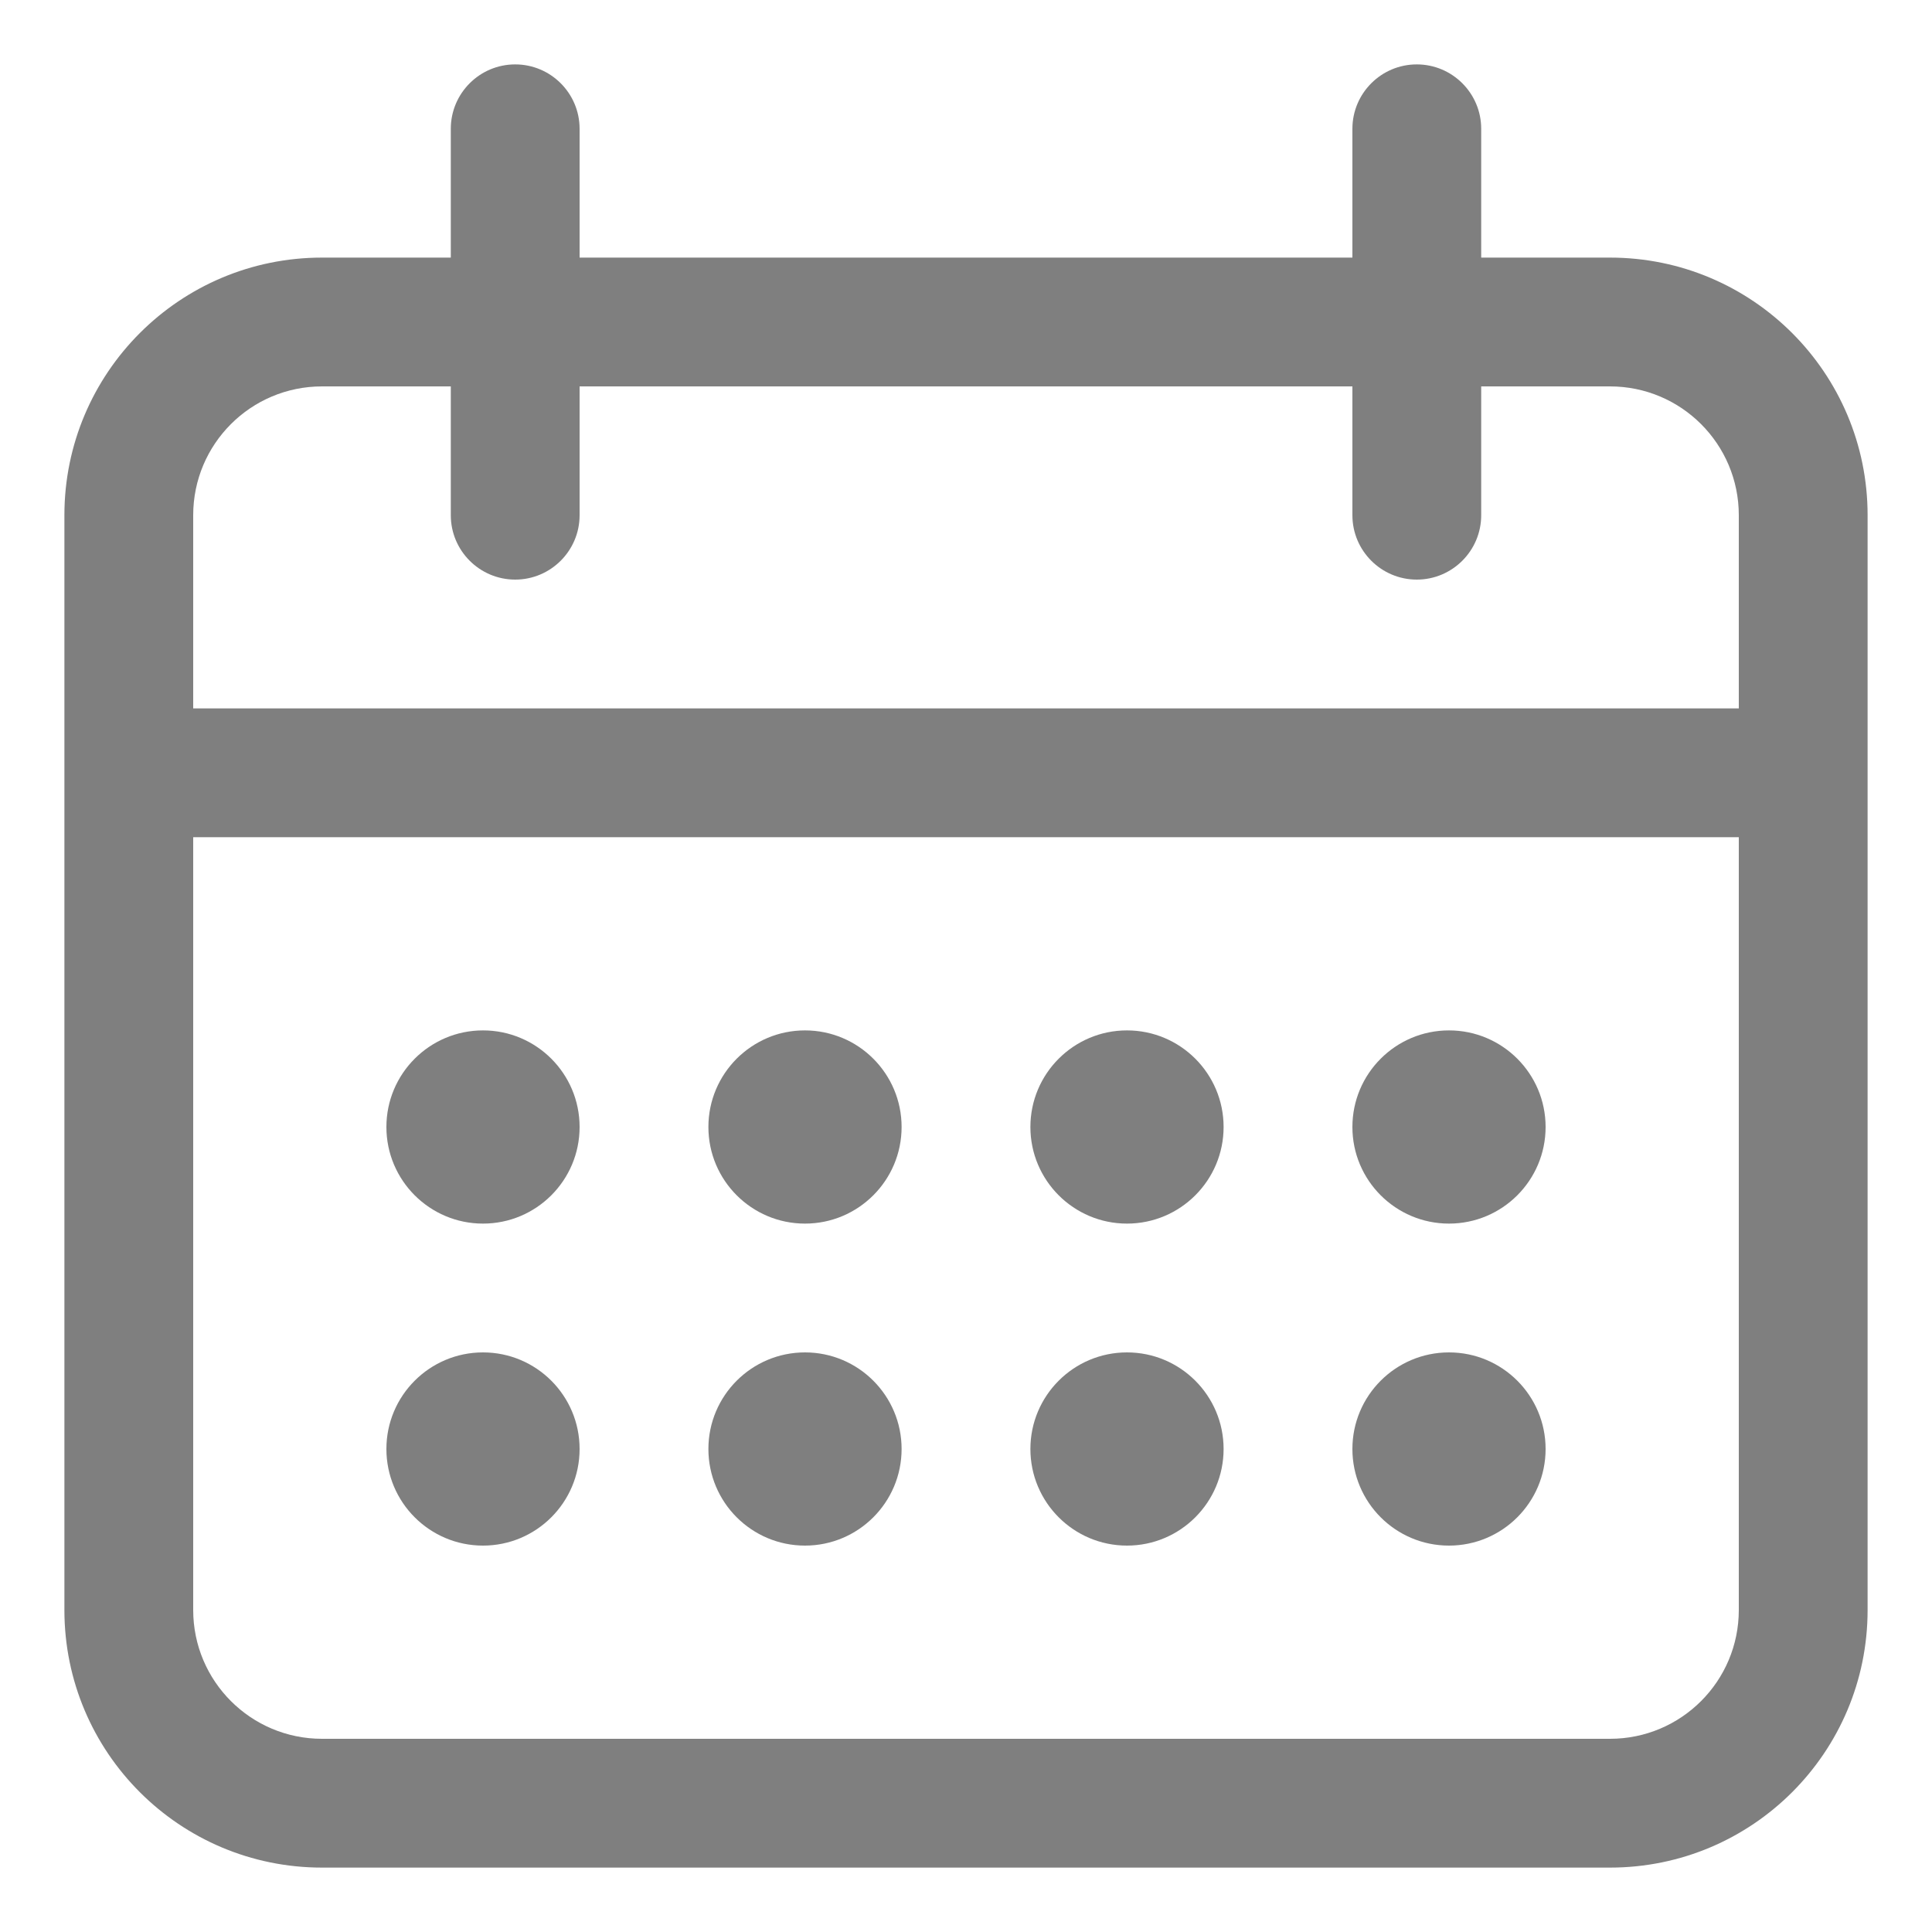 <svg width="18" height="18" viewBox="0 0 18 18" fill="none" xmlns="http://www.w3.org/2000/svg">
<g clip-path="url(#clip0_351_18996)">
<path d="M12.6 3.6H5.4V4.8C5.4 5.131 5.131 5.4 4.8 5.4C4.469 5.4 4.2 5.131 4.2 4.8V3.6H3C2.337 3.6 1.8 4.137 1.8 4.8V6.6H16.2V4.8C16.2 4.137 15.663 3.6 15 3.6H13.8V4.8C13.8 5.131 13.531 5.4 13.2 5.4C12.869 5.4 12.6 5.131 12.6 4.8V3.6ZM13.8 2.4H15C16.326 2.4 17.4 3.475 17.4 4.8V15C17.4 16.326 16.326 17.4 15 17.4H3C1.674 17.4 0.6 16.326 0.6 15V4.8C0.6 3.475 1.674 2.4 3 2.4H4.2V1.2C4.2 0.869 4.469 0.6 4.8 0.6C5.131 0.6 5.4 0.869 5.4 1.2V2.4H12.6V1.2C12.6 0.869 12.869 0.6 13.2 0.6C13.531 0.6 13.8 0.869 13.8 1.2V2.4ZM16.2 7.8H1.8V15C1.8 15.663 2.337 16.2 3 16.2H15C15.663 16.2 16.2 15.663 16.2 15V7.8ZM4.5 11.4C4.003 11.4 3.6 10.997 3.6 10.5C3.6 10.003 4.003 9.6 4.5 9.6C4.997 9.6 5.4 10.003 5.4 10.5C5.4 10.997 4.997 11.4 4.5 11.4ZM7.5 11.4C7.003 11.4 6.6 10.997 6.6 10.5C6.6 10.003 7.003 9.6 7.5 9.6C7.997 9.6 8.4 10.003 8.4 10.5C8.4 10.997 7.997 11.4 7.5 11.4ZM10.5 11.4C10.003 11.4 9.6 10.997 9.6 10.5C9.6 10.003 10.003 9.6 10.5 9.6C10.997 9.6 11.4 10.003 11.4 10.5C11.4 10.997 10.997 11.4 10.5 11.4ZM13.5 11.4C13.003 11.4 12.6 10.997 12.6 10.5C12.6 10.003 13.003 9.6 13.5 9.6C13.997 9.6 14.4 10.003 14.4 10.5C14.4 10.997 13.997 11.4 13.5 11.4ZM4.5 14.4C4.003 14.4 3.6 13.997 3.6 13.5C3.6 13.003 4.003 12.6 4.5 12.6C4.997 12.6 5.4 13.003 5.4 13.5C5.4 13.997 4.997 14.4 4.5 14.4ZM7.5 14.4C7.003 14.4 6.6 13.997 6.6 13.5C6.6 13.003 7.003 12.6 7.5 12.6C7.997 12.6 8.4 13.003 8.4 13.5C8.4 13.997 7.997 14.4 7.5 14.4ZM10.5 14.4C10.003 14.4 9.6 13.997 9.6 13.5C9.6 13.003 10.003 12.6 10.5 12.6C10.997 12.6 11.4 13.003 11.4 13.5C11.4 13.997 10.997 14.4 10.5 14.4ZM13.5 14.4C13.003 14.4 12.6 13.997 12.6 13.5C12.6 13.003 13.003 12.6 13.5 12.6C13.997 12.6 14.4 13.003 14.4 13.5C14.4 13.997 13.997 14.4 13.5 14.4Z" fill="black" fill-opacity="0.5"/>
</g>
<defs>
<clipPath id="clip0_351_18996">
<rect width="18" height="18" fill="white"/>
</clipPath>
</defs>
</svg>
